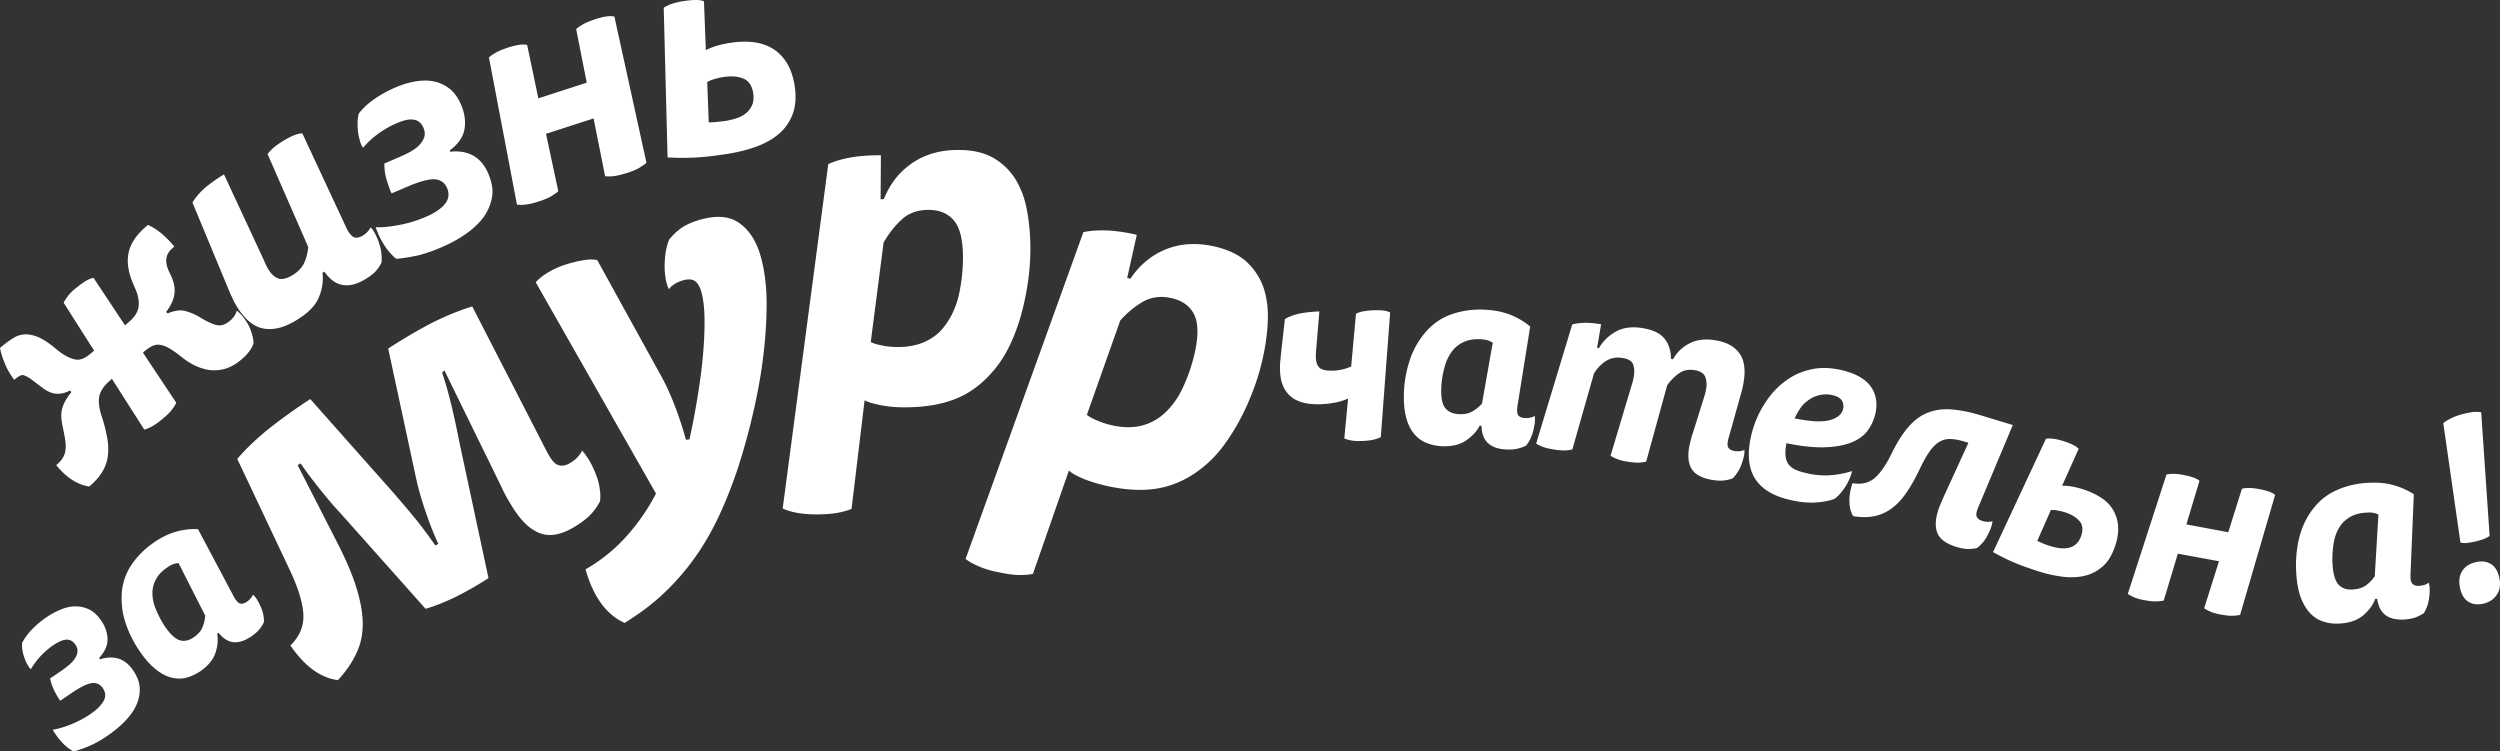 <svg width="672" height="202" fill="none" xmlns="http://www.w3.org/2000/svg"><rect width="100%" height="100%" fill="#333333" stroke="none"/><path d="M26.876 177.223c1.805-.588 3.463-.625 4.973-.184 1.51.478 2.874 1.544 4.016 3.272 1.105 1.654 1.695 3.272 1.695 4.889.037 1.618-.332 3.162-1.069 4.669-.736 1.507-1.805 2.904-3.168 4.264-1.363 1.36-2.91 2.61-4.605 3.75-1.62 1.103-3.131 1.948-4.568 2.573A32.2 32.2 0 0119.803 202c-1.18-.625-2.248-1.47-3.205-2.537a20.012 20.012 0 01-2.432-3.308c1.4-.221 3.058-.699 4.9-1.434 1.879-.772 3.574-1.654 5.158-2.72 1.694-1.14 2.873-2.316 3.573-3.492.7-1.177.626-2.353-.147-3.529-.737-1.067-1.695-1.508-2.947-1.361-1.253.147-3.095 1.066-5.49 2.684l-3.02 2.059a21.24 21.24 0 01-1.695-2.905 13.216 13.216 0 01-1.032-3.088l2.91-1.985c.848-.551 1.585-1.139 2.285-1.727.663-.589 1.179-1.177 1.547-1.765.368-.588.59-1.213.626-1.801.037-.625-.147-1.213-.59-1.838-.589-.883-1.362-1.324-2.283-1.324-.921 0-2.174.515-3.647 1.507-1.143.772-2.21 1.692-3.242 2.758s-1.953 2.316-2.8 3.712a6.753 6.753 0 01-.958-1.36 11.497 11.497 0 01-.774-1.801 13.126 13.126 0 01-.515-1.985c-.111-.662-.148-1.324-.074-1.948.663-1.287 1.584-2.537 2.726-3.713a24.002 24.002 0 013.795-3.162 21.566 21.566 0 014.126-2.206c1.363-.514 2.652-.771 3.942-.735a8.348 8.348 0 013.61.919c1.142.588 2.137 1.581 3.058 2.904 1.105 1.618 1.657 3.272 1.694 4.963.037 1.691-.7 3.382-2.247 5.073l.221.368zm35.846-17.094c.663 1.25 1.252 1.948 1.805 2.095.552.147 1.142 0 1.768-.441a5.345 5.345 0 001.068-.919c.258-.331.48-.662.663-1.029.443.441.885.992 1.253 1.654.368.662.7 1.323.958 1.985.258.662.479 1.324.59 2.022.11.662.147 1.25.11 1.765-.368.735-.774 1.397-1.29 1.985-.478.588-1.215 1.213-2.173 1.875-1.658 1.102-3.168 1.617-4.642 1.507-1.437-.111-2.8-.956-4.09-2.537l-.368.258c.295 1.617.148 3.345-.479 5.183-.626 1.838-1.989 3.492-4.089 4.926a12.65 12.65 0 01-3.647 1.691c-1.29.331-2.616.331-4.015 0-1.4-.331-2.8-1.066-4.237-2.206-1.437-1.139-2.91-2.757-4.384-4.926a30.657 30.657 0 01-3.61-7.095c-.885-2.499-1.29-5.036-1.216-7.609.073-3.088.92-5.845 2.505-8.272 1.584-2.426 3.647-4.484 6.152-6.212 2.063-1.434 4.09-2.39 6.079-2.941 1.952-.552 3.905-.735 5.784-.662l9.505 17.903zm-14.736-8.786c-.553.073-1.032.147-1.474.331-.442.147-.958.441-1.584.882-1.326.882-2.284 1.875-2.91 2.978-.627 1.103-.958 2.205-1.032 3.382-.074 1.617.22 3.272.958 4.963a26.84 26.84 0 002.357 4.484c1.437 2.059 2.727 3.309 3.942 3.713 1.216.405 2.505.147 3.832-.772 1.142-.772 1.915-1.654 2.32-2.646.443-.993.664-2.022.774-3.162l-7.183-14.153zm70.849-51.178c.925 2.662 1.773 5.728 2.603 9.2.83 3.472 1.498 6.646 2.061 9.582l7.809 36.448a91.544 91.544 0 01-8.853 5.064c-2.859 1.382-5.589 2.479-8.067 3.179l-22.589-25.369c-1.61-1.704-3.489-3.886-5.582-6.485s-3.903-5.011-5.431-7.235l-.78.488 10.362 20.267c2.458 4.77 4.249 8.868 5.364 12.47 1.117 3.544 1.725 6.773 1.765 9.686.04 2.912-.49 5.565-1.651 8.014-1.104 2.453-2.79 4.936-4.998 7.337-4.633-.562-8.916-3.669-12.79-9.319 2.501-2.446 3.679-5.244 3.478-8.455-.201-3.21-1.469-7.285-3.806-12.165l-13.952-29.513c2.34-2.744 5.142-5.409 8.408-8.053 3.325-2.641 7.06-5.321 11.204-8.041l22.198 25.003c1.934 2.242 3.869 4.485 5.854 6.904 1.929 2.359 3.792 4.89 5.594 7.476l.78-.488c-1.327-2.797-2.521-5.937-3.647-9.307-1.125-3.369-1.921-6.316-2.445-8.843l-7.382-34.333c4.321-2.77 8.272-5.09 11.911-6.96 3.636-1.812 7.198-3.278 10.683-4.34l19.985 38.87c1.173 2.324 2.279 3.598 3.317 3.82 1.036.281 2.156-.017 3.358-.835a7.71 7.71 0 002.882-3.127 18.59 18.59 0 012.238 3.246c.646 1.136 1.171 2.382 1.638 3.626.466 1.244.759 2.48.879 3.649.179 1.173.189 2.221.03 3.145a14.871 14.871 0 01-2.309 3.328c-.92 1.005-2.191 2.053-3.93 3.137-3.602 2.337-6.723 3.067-9.422 2.244-2.699-.823-5.159-3.031-7.497-6.631-.488-.779-1.14-1.799-1.839-3.053a40.474 40.474 0 01-1.654-3.278l-15.167-30.965-.61.612z" fill="#fff"/><path d="M185.326 118.125a210.567 210.567 0 002.071-10.789c.642-3.812 1.166-7.572 1.512-11.281.343-3.651.501-7.078.469-10.165-.032-3.086-.323-5.602-.877-7.49-.4-1.416-.996-2.375-1.73-2.874-.792-.502-1.838-.55-3.255-.15a8.332 8.332 0 00-2.32 1.058c-.66.435-1.089.88-1.401 1.332-.477-1.011-.775-2.131-.948-3.42a20.18 20.18 0 01-.177-3.733c.059-1.278.171-2.437.396-3.532.225-1.096.501-2.014.824-2.698a15.831 15.831 0 013.047-2.945c1.266-.931 2.992-1.725 5.235-2.378 4.484-1.25 8.023-.97 10.613.954 2.651 1.868 4.496 4.805 5.652 8.758 1.052 3.715 1.614 7.932 1.626 12.706.013 4.773-.334 9.763-.98 14.914-.648 5.208-1.646 10.401-2.875 15.583a173.807 173.807 0 01-4.11 14.596c-1.414 4.125-2.999 8.185-4.809 12.06s-3.902 7.562-6.332 11.001a64.6 64.6 0 01-8.307 9.629c-3.109 3-6.727 5.686-10.744 8.179-4.906-2.205-8.414-6.965-10.516-14.396 4.307-2.479 8-5.51 11.133-9.033a54.959 54.959 0 007.803-11.341l-32.318-56.783c.801-.953 2.009-1.887 3.566-2.805 1.556-.918 3.517-1.759 5.935-2.404 1.651-.448 3.062-.732 4.174-.856 1.112-.123 2.1-.078 2.85.073l17.087 30.996c2.528 4.54 4.822 10.349 6.771 17.308l.935-.074zm37.314-74.01c1.607-.741 3.615-1.347 5.905-1.766 2.349-.415 5.096-.638 8.24-.61l-.08 11.812.874-.018c1.649-4.173 4.245-7.43 7.731-9.772 3.486-2.343 7.616-3.491 12.447-3.444 3.67-.005 6.781.72 9.221 2.113 2.44 1.392 4.39 3.287 5.913 5.627 1.461 2.395 2.556 5.181 3.161 8.469.605 3.287.912 6.735.917 10.403a63.93 63.93 0 01-.638 8.76 73.476 73.476 0 01-1.803 8.764 51.055 51.055 0 01-2.932 8.014c-1.164 2.508-2.548 4.714-4.092 6.622-2.964 3.647-6.349 6.344-10.268 7.968-3.919 1.624-8.674 2.453-14.264 2.428-2.213.015-4.3-.198-6.263-.579-1.904-.379-3.341-.794-4.307-1.304l-3.503 29.175c-.951.422-2.19.772-3.659 1.054-1.527.279-3.398.426-5.728.435-2.329.009-4.184-.193-5.684-.494-1.442-.3-2.588-.702-3.444-1.09l12.256-92.567zm11.416 47.847c.684.323 1.717.661 3.046.897 1.325.294 2.717.416 4.173.425 2.737.01 5.146-.462 7.226-1.356 2.082-.951 3.771-2.212 5.069-3.84 1.978-2.47 3.332-5.319 4.125-8.6a46.862 46.862 0 001.15-9.784c.052-4.887-.723-8.299-2.319-10.293-1.597-1.995-3.881-2.973-6.85-2.993-2.911-.017-5.337.802-7.222 2.52-1.884 1.718-3.553 3.795-4.949 6.291l-3.449 26.733zm57.157-29.558c1.765-.385 3.809-.523 6.195-.472 2.382.11 5.103.468 8.156 1.19l-2.573 11.581.863.215c2.502-3.727 5.711-6.373 9.627-7.94 3.916-1.565 8.235-1.774 12.905-.744 3.573.805 6.422 2.158 8.55 4.002 2.067 1.9 3.595 4.124 4.581 6.73.928 2.604 1.372 5.593 1.277 8.906-.095 3.314-.546 6.785-1.352 10.357a58.082 58.082 0 01-2.484 8.384c-1.064 2.861-2.236 5.543-3.638 8.156a57.537 57.537 0 01-4.586 7.24c-1.673 2.193-3.508 4.087-5.382 5.573-3.632 2.976-7.561 4.832-11.733 5.63-4.171.797-8.995.575-14.412-.663-2.189-.508-4.199-1.125-5.971-1.847-1.827-.782-3.135-1.483-3.916-2.217l-9.67 27.785c-.999.187-2.285.303-3.799.291-1.513-.011-3.42-.332-5.671-.785-2.25-.452-4.085-1.061-5.453-1.706-1.371-.587-2.39-1.216-3.177-1.834l31.663-87.832zm.934 49.111c.617.494 1.526 1.002 2.783 1.525 1.257.524 2.575.992 4.017 1.291 2.651.587 5.153.644 7.327.221 2.235-.48 4.141-1.382 5.771-2.645 2.48-1.982 4.402-4.512 5.823-7.532a46.017 46.017 0 003.224-9.281c1.094-4.781 1.023-8.277-.095-10.54-1.119-2.263-3.146-3.754-6.086-4.413-2.823-.654-5.402-.306-7.614.93-2.212 1.237-4.271 2.947-6.174 5.071l-8.976 25.373zm70.218-4.398c-1.061.506-2.243.864-3.547 1.112a26.133 26.133 0 01-3.768.428c-3.666.117-6.362-.576-8.128-2.117-1.804-1.539-2.753-3.845-2.843-6.88a18.55 18.55 0 01.051-2.426c.079-.888.16-1.699.241-2.51l1.01-8.966a13.186 13.186 0 013.995-1.477c1.417-.291 3.187-.481 5.27-.57l-.871 10.422c-.025.31-.048.695-.07 1.08-.022.386-.007.732.004 1 .052 1.229.4 2.137 1.042 2.687.641.55 1.889.805 3.74.726a12.435 12.435 0 004.705-1.122l1.291-14.17c.492-.252 1.101-.47 1.867-.618a18.124 18.124 0 012.77-.31c2.237-.095 3.752.11 4.547.615l-2.517 33.494c-.492.251-1.14.471-1.904.657-.765.186-1.765.306-2.999.358-1.235.052-2.241.018-3.02-.141a7.463 7.463 0 01-1.878-.536l1.012-10.736zm45.591 1.646c-.247 1.472-.206 2.432.161 2.878.366.446.956.691 1.731.735.542.015 1.043-.006 1.464-.101.421-.094.841-.228 1.217-.474.105.649.097 1.38-.025 2.155-.121.774-.281 1.55-.483 2.251a10.51 10.51 0 01-.803 2.034 8.38 8.38 0 01-1.016 1.543c-.757.379-1.557.643-2.361.831-.803.188-1.804.269-3.005.204-2.091-.103-3.699-.651-4.824-1.68-1.125-.991-1.733-2.581-1.784-4.694l-.503-.017c-.785 1.533-2.004 2.854-3.694 4.003-1.691 1.148-3.873 1.625-6.544 1.507-1.434-.093-2.799-.381-4.096-.903-1.297-.522-2.415-1.359-3.353-2.512-.938-1.153-1.659-2.661-2.124-4.526-.466-1.865-.64-4.127-.524-6.863a32.169 32.169 0 011.507-8.18 22.176 22.176 0 013.832-7.124c2.018-2.508 4.492-4.306 7.348-5.311 2.855-1.006 5.889-1.442 9.065-1.269 2.633.12 4.933.6 6.938 1.399 1.966.801 3.711 1.843 5.234 3.125l-3.358 20.989zm-6.698-16.64c-.475-.288-.988-.535-1.419-.67-.47-.135-1.092-.224-1.866-.268-1.666-.083-3.086.13-4.301.644-1.215.513-2.227 1.248-2.999 2.165-1.105 1.278-1.888 2.85-2.389 4.717-.5 1.868-.774 3.61-.859 5.229-.121 2.621.152 4.494.932 5.576.742 1.084 2.004 1.685 3.71 1.805 1.433.093 2.659-.151 3.641-.693a9.949 9.949 0 002.652-2.151l2.898-16.354zm41.238 31.948c-.497.136-1.149.241-1.998.277-.81.034-1.819-.077-3.025-.257-1.205-.179-2.144-.447-2.851-.725-.708-.278-1.261-.562-1.7-.89l5.82-19.44c.101-.35.202-.701.266-1.011.064-.31.127-.659.189-1.008.184-1.123.101-2.158-.208-3.068-.348-.909-1.299-1.484-2.855-1.726-1.597-.278-3.016-.026-4.298.72-1.243.746-2.393 1.871-3.371 3.413l-5.816 20.44a9.891 9.891 0 01-1.997.277c-.811.034-1.82-.077-3.064-.255-1.246-.217-2.222-.445-2.929-.722-.746-.276-1.299-.561-1.738-.888l9.691-31.99c.955-.27 2.032-.393 3.304-.447 1.275-.016 2.749.114 4.461.388l-1.082 6.354.467.095c1.116-1.932 2.676-3.42 4.639-4.504 1.963-1.083 4.385-1.378 7.266-.885 2.686.463 4.618 1.382 5.762 2.833 1.142 1.414 1.722 3.235 1.738 5.427l.545.092c1.003-1.85 2.489-3.259 4.417-4.264 1.928-1.005 4.311-1.298 7.153-.803 2.802.459 4.86 1.602 6.211 3.391 1.352 1.79 1.773 4.425 1.185 7.874-.15 1.006-.411 2.133-.783 3.379l-3.154 11.25c-.441 1.442-.478 2.405-.187 2.893.33.486.846.81 1.624.931.545.092 1.048.109 1.471.053a4.999 4.999 0 001.262-.323 7.118 7.118 0 01-.258 2.127c-.199.777-.439 1.48-.718 2.184-.28.704-.639 1.335-1.039 1.929-.4.594-.805 1.072-1.177 1.396a9.074 9.074 0 01-2.411.564c-.806.111-1.814.038-3.02-.142-2.724-.461-4.581-1.421-5.492-2.844-.949-1.422-1.19-3.45-.756-5.969.093-.542.258-1.203.457-1.981.198-.777.4-1.478.609-2.026l3.062-9.784c.101-.35.202-.701.266-1.011l.192-.931c.184-1.124.1-2.197-.25-3.144-.349-.947-1.302-1.56-2.781-1.805-1.596-.279-2.977-.028-4.142.752-1.164.78-2.277 1.866-3.3 3.255l-5.657 20.549zm61.527-12.529a12.692 12.692 0 01-2.023 4.24c-.987 1.311-2.374 2.331-4.234 3.102-1.861.771-4.199 1.217-7.054 1.337-2.854.121-6.385-.229-10.518-1.093-.253 1.319-.322 2.437-.246 3.319.078.919.341 1.639.754 2.276.412.597 1.012 1.072 1.722 1.427.711.354 1.613.662 2.706.924 2.344.593 4.556.807 6.637.68a25.4 25.4 0 006.095-1.143 18.927 18.927 0 01-.686 2.03 13.854 13.854 0 01-1.108 2.124c-.435.672-.91 1.307-1.426 1.906-.515.599-.999 1.043-1.524 1.411-1.445.561-3.171.865-5.252.992-2.081.126-4.489-.156-7.183-.812-4.53-1.116-7.593-3.178-9.225-6.109-1.593-2.933-1.795-6.771-.643-11.474.76-3.032 1.991-5.892 3.735-8.505 1.703-2.649 3.816-4.777 6.259-6.381 1.992-1.315 4.197-2.177 6.651-2.628 2.415-.448 5.049-.29 7.9.397 3.633.923 6.168 2.393 7.61 4.486 1.403 2.094 1.78 4.617 1.053 7.494zm-21.64.916c4.21.86 7.348 1.035 9.411.486 2.025-.547 3.258-1.522 3.622-2.961.197-.816.089-1.542-.289-2.257-.415-.675-1.209-1.18-2.42-1.475a7.59 7.59 0 00-3.825.009c-1.261.322-2.357.907-3.364 1.758-1.123.855-2.141 2.36-3.135 4.44zm49.5 23.598c-.599 1.372-.791 2.303-.537 2.831.255.527.735.93 1.517 1.128.548.169 1.016.265 1.44.247.426.02.849-.036 1.268-.17a6.611 6.611 0 01-.529 2.1c-.278.743-.636 1.412-.994 2.081a8.692 8.692 0 01-1.276 1.785c-.48.52-.925.962-1.377 1.25-.842.19-1.65.262-2.462.258-.811-.004-1.824-.192-2.959-.528-2.662-.811-4.373-1.969-5.096-3.515-.722-1.547-.73-3.547.014-6.04.17-.546.375-1.17.691-1.914.316-.744.597-1.41.844-1.959l6.683-14.591-1.213-.372c-1.526-.436-2.81-.65-3.892-.643a5.218 5.218 0 00-2.974.934c-.865.575-1.716 1.457-2.516 2.645-.799 1.187-1.661 2.724-2.547 4.608-1.207 2.513-2.392 4.64-3.632 6.385-1.201 1.743-2.495 3.106-3.92 4.128a11.68 11.68 0 01-4.589 2.04c-1.647.339-3.541.342-5.68.01-.663-1.049-.99-2.381-1.02-3.996-.03-1.614.248-3.241.836-4.881 2.297.402 4.211-.025 5.782-1.245 1.569-1.259 3.136-3.48 4.7-6.7 1.422-2.906 2.907-5.239 4.415-7.033 1.546-1.797 3.23-3.099 5.091-3.87 1.86-.771 3.932-1.128 6.256-.996 2.324.133 4.935.638 7.909 1.512l8.925 2.699-9.158 21.812zm22.411-5.488c1.621-.03 3.489.276 5.605.955a20.26 20.26 0 014.649 2.111c1.39.865 2.477 1.896 3.264 3.132a9.888 9.888 0 011.494 4.244c.184 1.608-.009 3.424-.657 5.451-.784 2.457-1.863 4.349-3.277 5.64-1.413 1.29-2.999 2.165-4.834 2.628-1.835.462-3.764.544-5.86.325a37.549 37.549 0 01-6.317-1.348c-3.016-.95-5.45-1.847-7.339-2.651a58.877 58.877 0 01-5.291-2.661l14.237-30.489c.539-.062 1.196-.051 1.934.033.738.084 1.635.277 2.692.617 2.155.678 3.537 1.389 4.147 2.094l-4.447 9.919zm-6.673 14.822c.513.248 1.064.494 1.654.738.59.244 1.257.485 1.961.686.823.273 1.68.429 2.535.547.854.079 1.625.046 2.39-.14.727-.185 1.408-.521 1.965-1.045.558-.523 1.028-1.274 1.334-2.249.547-1.677.336-3.014-.594-3.975-.931-.999-2.2-1.753-3.844-2.26-1.449-.439-2.694-.655-3.736-.611l-3.665 8.309zm48.844 5.471l-11.06-2.032-3.793 12.585c-.535.138-1.189.204-1.999.238-.772.033-1.781-.078-3.027-.295-1.246-.216-2.223-.483-2.932-.799-.709-.316-1.301-.599-1.701-.928l10.384-32.057c.535-.138 1.189-.204 1.923-.197a14.17 14.17 0 012.718.308c2.143.409 3.556.927 4.24 1.552l-3.52 11.726 11.257 2.101 3.676-11.695c.535-.138 1.189-.204 1.923-.197.735.007 1.627.085 2.757.306 2.143.41 3.556.927 4.239 1.552l-9.41 32.246c-.535.138-1.189.205-1.999.239-.771.033-1.781-.079-3.026-.295-1.246-.217-2.224-.483-2.933-.799-.709-.316-1.3-.599-1.701-.928l3.984-12.631zm51.492 3.204c-.09 1.504.064 2.421.508 2.864.404.406 1.031.61 1.801.539a5.655 5.655 0 001.457-.254c.42-.133.797-.342 1.135-.587.182.646.25 1.336.245 2.144a15.577 15.577 0 01-.21 2.317c-.123.736-.287 1.435-.568 2.101a7.82 7.82 0 01-.818 1.65c-.715.453-1.472.831-2.232 1.133-.762.263-1.758.459-2.952.548-2.081.127-3.758-.226-4.993-1.096-1.235-.871-2.031-2.338-2.354-4.478l-.502.021c-.589 1.602-1.647 3.07-3.213 4.406-1.528 1.334-3.66 2.078-6.32 2.229-1.425.099-2.822-.034-4.153-.439-1.33-.367-2.558-1.084-3.607-2.117-1.048-1.033-1.959-2.456-2.653-4.234-.694-1.779-1.137-4.029-1.292-6.754a31.633 31.633 0 01.535-8.33c.54-2.754 1.515-5.257 2.965-7.511 1.739-2.728 3.931-4.782 6.656-6.128 2.725-1.347 5.669-2.087 8.867-2.299 2.622-.15 4.986.02 7.02.587 2.033.568 3.922 1.373 5.554 2.496l-.876 21.192zm-8.63-15.751c-.513-.247-1.022-.418-1.489-.475-.467-.096-1.086-.108-1.895-.035-1.657.108-3.071.476-4.202 1.139-1.131.664-2.063 1.472-2.714 2.5-.946 1.386-1.532 3.065-1.799 4.961-.267 1.896-.346 3.669-.239 5.28.15 2.609.691 4.432 1.584 5.433.892 1.001 2.186 1.446 3.882 1.336 1.426-.099 2.608-.457 3.508-1.11a9.528 9.528 0 002.369-2.447l.995-16.582zm29.882 5.735c-.71.569-2.001 1.085-3.877 1.511a21.278 21.278 0 01-2.455.412c-.618.026-1.122-.03-1.515-.167l-4.61-32.076c.673-.529 1.541-1.027 2.526-1.492.985-.465 2.168-.822 3.583-1.152.92-.192 1.686-.34 2.303-.366.617-.027 1.236-.014 1.783.116l2.262 33.214zm-3.603 7.038c1.531-.334 2.853-.159 3.964.525 1.111.683 1.859 1.921 2.243 3.674.385 1.792.18 3.339-.656 4.567-.835 1.266-2.077 2.049-3.684 2.425-1.532.334-2.853.159-3.964-.525-1.111-.683-1.859-1.921-2.243-3.674-.385-1.792-.219-3.337.579-4.563.758-1.263 2.038-2.048 3.761-2.429zM33.602 87.448l.957-.817c1.583-1.337 2.482-2.69 2.679-4.112.197-1.423-.033-3.01-.817-4.78l-.579-1.345c-1.4-3.225-1.82-6.104-1.24-8.582.56-2.532 2.231-4.885 4.918-7.15l.24-.205c2.314 1.005 4.688 2.914 7.085 5.803l-.515.482c-1.822 1.542-2.127 3.556-.932 6.173l.653 1.382c.746 1.659 1.05 3.282.816 4.78-.214 1.552-.928 3.088-2.213 4.756l.39.423c1.88-.822 3.543-1.014 4.912-.614 1.37.4 2.591.912 3.758 1.626 1.872 1.155 3.41 1.868 4.537 2.103 1.147.29 2.365-.121 3.561-1.143.92-.743 1.49-1.613 1.854-2.723.668.514 1.262 1.176 1.8 1.857.559.736 1.061 1.49 1.453 2.283.392.792.672 1.622.898 2.47.226.85.34 1.55.325 2.234a7.466 7.466 0 01-1.1 2.036 12.549 12.549 0 01-2.188 2.282c-1.436 1.225-2.892 2.026-4.294 2.44-1.403.412-2.788.51-4.193.37a14.067 14.067 0 01-4.07-1.275c-1.334-.658-2.613-1.52-3.893-2.567-1.261-.992-2.3-1.689-3.207-2.183-.908-.494-1.722-.712-2.424-.783-.703-.07-1.386.099-2.012.434-.627.336-1.327.819-2.1 1.45l-.22.26 8.931 13.44c-.238.574-.641 1.204-1.247 1.964-.551.741-1.398 1.52-2.502 2.449a19.623 19.623 0 01-2.836 2.007c-.793.392-1.494.691-2.01.804l-8.693-13.645-.57.502c-1.436 1.225-2.354 2.522-2.754 3.891-.382 1.423-.189 3.269.562 5.667.674 1.991 1.108 3.817 1.448 5.552.34 1.734.404 3.378.245 4.911-.16 1.534-.652 2.995-1.477 4.384-.77 1.37-1.983 2.705-3.566 4.042-3.125-.484-6.109-2.372-8.859-5.758.773-.631 1.362-1.262 1.71-1.873.404-.63.659-1.333.766-2.109.107-.776.103-1.699-.05-2.696-.152-.996-.398-2.269-.7-3.709-.434-2.011-.497-3.654-.078-4.967.363-1.294 1.17-2.739 2.437-4.277l-.39-.423c-1.198.652-2.398.934-3.654.866-1.257-.068-2.572-.671-4-1.791l-1.242-.936c-.835-.643-1.502-1.157-2.058-1.524-.538-.311-1.001-.586-1.408-.695-.352-.128-.702-.071-1.071.116a9.327 9.327 0 00-1.16.762l-.387.316c-1.135-1.527-2.01-3.02-2.571-4.494A20.216 20.216 0 010 93.513l.92-.743a26.467 26.467 0 012.837-2.007 6.167 6.167 0 012.97-.882c1.035-.042 2.163.193 3.44.686 1.223.511 2.631 1.391 4.245 2.695l1.28 1.047c1.594 1.248 3.076 1.98 4.352 2.288 1.277.308 2.66-.16 4.096-1.385l1.16-.948-8.19-12.89c.293-.592.696-1.221 1.21-1.889.515-.667 1.25-1.409 2.282-2.19 1.933-1.578 3.425-2.453 4.552-2.587l8.448 12.74zm37.505-17.127c.131.388.318.756.504 1.125.187.368.373.737.615 1.086.689 1.124 1.505 1.896 2.505 2.297 1 .402 2.31.082 3.95-.904 1.382-.838 2.338-1.84 2.98-3.043.585-1.185 1.004-2.682 1.198-4.475L71.934 41.434c.367-.556.919-1.112 1.581-1.706.663-.594 1.565-1.208 2.69-1.897 2.247-1.377 3.944-2.012 5.072-1.962l11.74 25.191c.69 1.493 1.414 2.357 2.081 2.687.648.274 1.46.122 2.29-.343a5.334 5.334 0 001.362-1.078c.368-.37.662-.778.881-1.223.557.552.986 1.27 1.396 2.118.411.847.766 1.714.991 2.562.3.885.452 1.697.511 2.602.096.83.1 1.57.01 2.216a9.784 9.784 0 01-1.651 2.408c-.681.724-1.62 1.411-2.855 2.137-2.156 1.284-4.094 1.755-5.924 1.45-1.831-.306-3.463-1.48-4.914-3.579l-.516.298c.288 2.307-.071 4.525-1.04 6.764-.969 2.24-3.01 4.225-6.088 6.067-1.898 1.135-3.632 1.845-5.201 2.13-1.57.284-3.011.217-4.306-.147-1.314-.418-2.481-1.133-3.576-2.18-1.096-1.049-2.08-2.318-2.956-3.81-.298-.516-.596-1.031-.858-1.621-.242-.535-.597-1.216-.914-1.972l-10.016-24.11c.88-1.407 1.983-2.705 3.308-3.893 1.344-1.133 3.075-2.397 5.175-3.662l10.9 23.44zM121.009 40.8c2.308-.287 4.398.054 6.139 1.007 1.742.952 3.153 2.57 4.144 4.948.953 2.267 1.314 4.426.935 6.404a13.133 13.133 0 01-2.414 5.441c-1.286 1.668-2.942 3.153-4.894 4.492a37.445 37.445 0 01-6.525 3.502c-2.213.934-4.317 1.645-6.199 2.097-1.902.397-3.822.738-5.688.876-1.279-1.047-2.394-2.335-3.343-3.863a22.249 22.249 0 01-2.184-4.625c1.756.084 3.898-.148 6.335-.602a34.208 34.208 0 006.994-2.12c2.323-.97 4.092-2.124 5.195-3.421 1.102-1.298 1.354-2.74.682-4.362-.617-1.456-1.748-2.245-3.337-2.385-1.571-.085-4.063.572-7.401 2.01l-4.204 1.792c-.561-1.29-1.01-2.617-1.405-3.964-.375-1.29-.529-2.657-.517-4.079l4.038-1.736c1.18-.523 2.25-1.008 3.171-1.566.977-.577 1.769-1.153 2.338-1.839a5.273 5.273 0 001.21-2.074c.182-.74.104-1.515-.251-2.381-.542-1.235-1.339-1.952-2.523-2.168-1.128-.235-2.753.068-4.837 1.02-1.567.654-3.115 1.547-4.607 2.607a23.418 23.418 0 00-4.287 3.916c-.354-.497-.634-1.142-.822-1.88-.243-.719-.395-1.53-.51-2.417-.096-.83-.137-1.68-.123-2.548.015-.868.122-1.644.359-2.402a17.983 17.983 0 014.232-3.898c1.694-1.19 3.519-2.177 5.4-2.998 1.936-.84 3.781-1.403 5.591-1.707 1.809-.303 3.472-.311 5.007.033a10.29 10.29 0 014.186 1.975c1.261.991 2.247 2.446 3.069 4.326.934 2.211 1.239 4.39.898 6.478-.341 2.088-1.663 4.015-3.928 5.706l.076.406zm38.541-8.968l-12.787 4.14 3.305 15.406c-.459.464-1.123.873-1.933 1.394-.83.465-1.899.95-3.357 1.382-1.439.487-2.583.75-3.544.829-.942.134-1.699.082-2.273.029l-7.537-39.56c.46-.464 1.123-.873 1.897-1.32.774-.447 1.752-.84 3.025-1.27 2.435-.824 4.263-1.072 5.355-.764l3.004 14.336 13.008-4.215-2.839-14.392c.46-.464 1.123-.873 1.897-1.32.775-.447 1.752-.84 3.025-1.27 2.435-.824 4.263-1.072 5.355-.763l8.608 39.26c-.46.463-1.123.872-1.934 1.393-.829.466-1.899.951-3.357 1.383-1.457.431-2.583.75-3.543.829-.942.133-1.7.081-2.273.029l-3.102-15.536zm30.182-18.349c1.677-.876 3.854-1.55 6.495-1.95 2.105-.343 4.174-.426 6.097-.213 1.922.212 3.643.74 5.181 1.638 1.538.897 2.819 2.129 3.861 3.75 1.042 1.62 1.809 3.703 2.209 6.157.476 3.045.303 5.632-.5 7.815-.822 2.127-2.07 3.906-3.745 5.336-1.675 1.43-3.757 2.566-6.063 3.407-2.361.86-4.872 1.463-7.438 1.9-3.693.571-6.777.936-9.271 1.04-2.494.104-4.841.096-7.115-.06l-1.036-40.218a8.655 8.655 0 012.065-1.006 18.12 18.12 0 013.193-.772c2.696-.419 4.489-.409 5.562.03l.505 13.146zm.773 19.406c.684.015 1.404-.043 2.18-.12a85.228 85.228 0 002.493-.29 18.452 18.452 0 003.009-.77 7.492 7.492 0 002.488-1.397c.662-.594 1.213-1.335 1.542-2.186.328-.851.416-1.867.244-3.104-.324-2.048-1.272-3.392-2.753-3.94-1.5-.602-3.255-.686-5.305-.363-1.809.304-3.267.736-4.299 1.331l.401 10.84z" fill="#fff"/></svg>